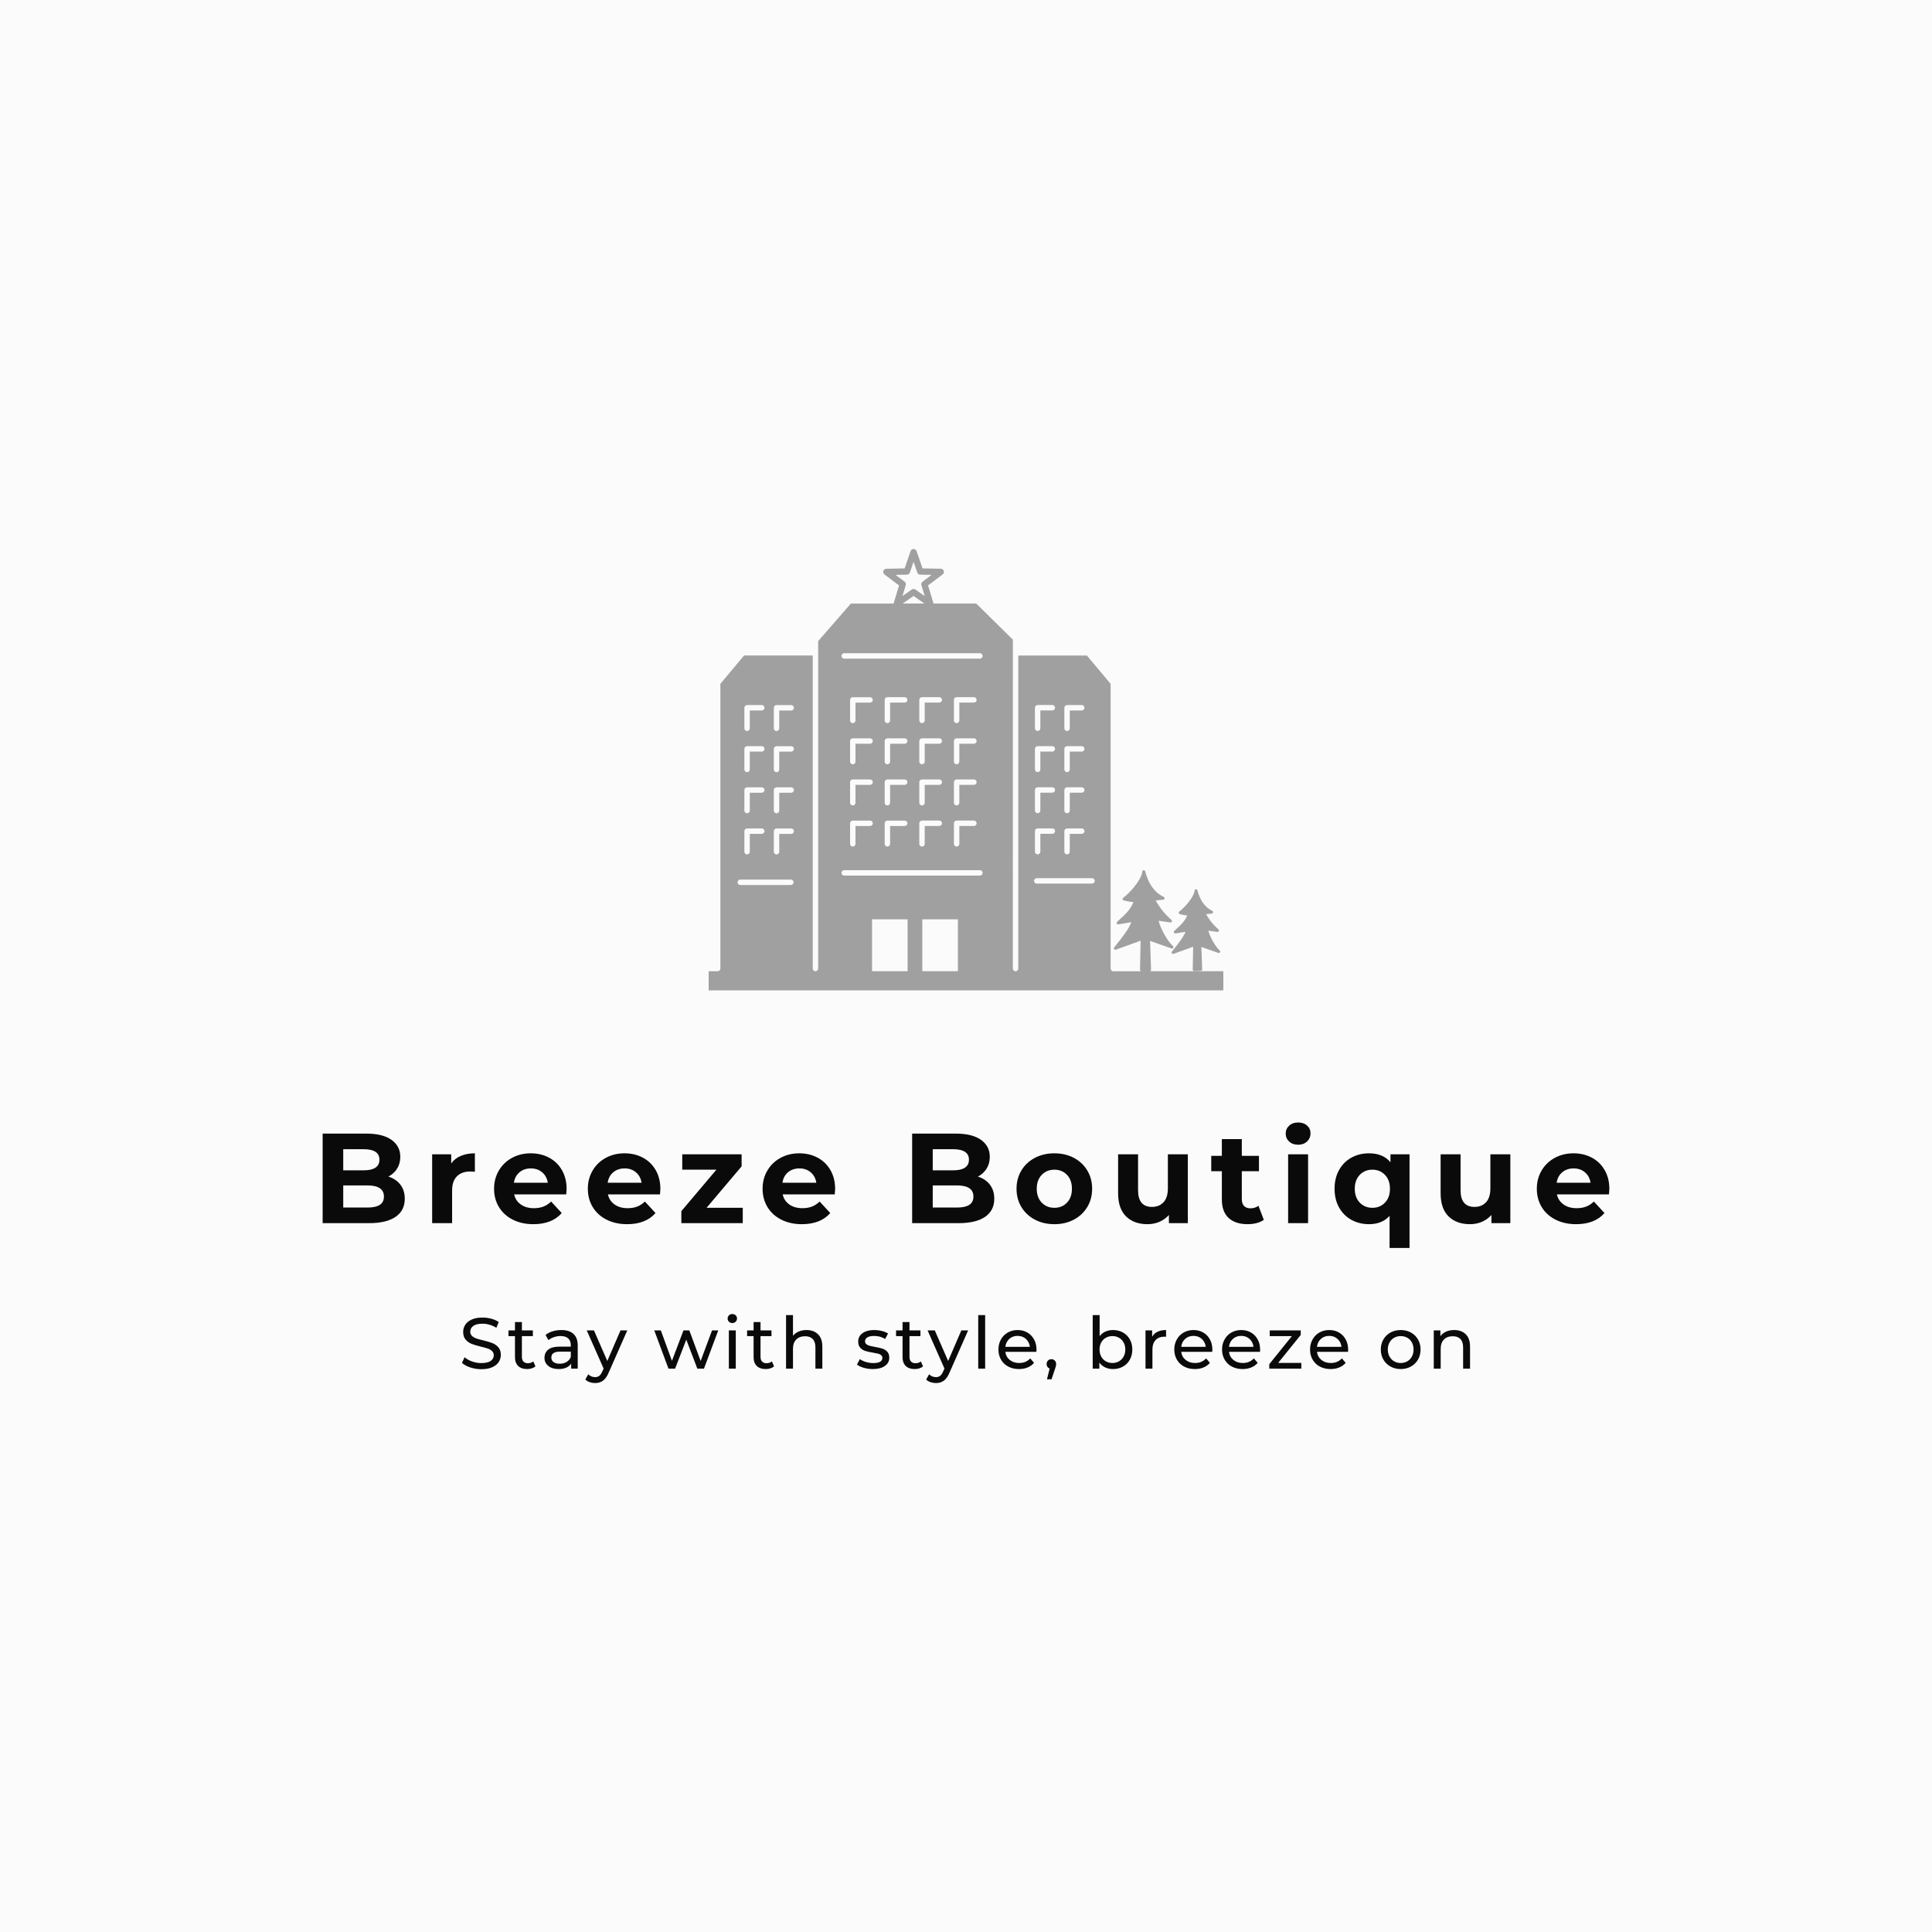 <svg version="1.1" preserveAspectRatio="none" xmlns="http://www.w3.org/2000/svg" width="500" height="500" viewBox="0 0 500 500"><rect width="100%" height="100%" fill="#FBFBFB" fill-opacity="1"/><svg viewBox="206.786 35.576 389.606 252.558" width="333" height="215.864" x="83.5px" y="142.068px" xmlns="http://www.w3.org/2000/svg" xmlns:xlink="http://www.w3.org/1999/xlink" preserveAspectRatio="none"><defs></defs><style>.aDFQBjvS2colors-3 {fill:#EFEFEF;fill-opacity:1;}.aDFQBjvS2colors-4 {fill:#3E4AB8;fill-opacity:1;}.aDFQBjvS2colors-5 {fill:#A0A0A0;fill-opacity:1;}.aDFQBjvS2colors-6 {fill:#F5F7FF;fill-opacity:1;}.aDFQBjvS2colors-7 {fill:#3E4AB8;fill-opacity:1;}.companyName {fill:#0A0A0A;fill-opacity:1;}.icon1 {fill:#A0A0A0;fill-opacity:1;}.icon2 {fill:#FBFBFB;fill-opacity:1;}.icon3 {fill:#0A0A0A;fill-opacity:1;}.icon3-str {stroke:#0A0A0A;stroke-opacity:1;}.text {fill:#0A0A0A;fill-opacity:1;}</style><g opacity="1" transform="rotate(0 248.967 267.235)">
<svg width="305.243" height="20.9" x="248.967" y="267.235" version="1.1" preserveAspectRatio="none" viewBox="1.64 -30.28 559 38.28">
  <g transform="matrix(1 0 0 1 0 0)" class="text"><path id="id-6izo4zJp26" d="M12.36 0.32Q9.20 0.32 6.26-0.66Q3.32-1.64 1.64-3.20L1.64-3.20L3.12-6.32Q4.72-4.88 7.22-3.98Q9.72-3.08 12.36-3.08L12.36-3.08Q15.84-3.08 17.56-4.26Q19.28-5.44 19.28-7.40L19.28-7.40Q19.28-8.84 18.34-9.74Q17.40-10.64 16.02-11.12Q14.64-11.60 12.12-12.20L12.12-12.20Q8.96-12.96 7.02-13.72Q5.08-14.48 3.70-16.06Q2.32-17.64 2.32-20.32L2.32-20.32Q2.32-22.56 3.50-24.36Q4.68-26.16 7.08-27.24Q9.48-28.32 13.04-28.32L13.04-28.32Q15.52-28.32 17.92-27.68Q20.32-27.04 22.04-25.84L22.04-25.84L20.72-22.64Q18.96-23.76 16.96-24.34Q14.96-24.92 13.04-24.92L13.04-24.92Q9.64-24.92 7.94-23.68Q6.24-22.44 6.24-20.48L6.24-20.48Q6.24-19.04 7.20-18.14Q8.16-17.24 9.58-16.74Q11-16.24 13.44-15.68L13.44-15.68Q16.60-14.92 18.52-14.16Q20.44-13.40 21.82-11.84Q23.20-10.28 23.20-7.64L23.20-7.64Q23.20-5.44 22-3.62Q20.80-1.80 18.36-0.74Q15.92 0.32 12.36 0.32L12.36 0.32Z M41.20-4L42.40-1.24Q41.56-0.52 40.32-0.14Q39.08 0.24 37.76 0.24L37.76 0.24Q34.56 0.24 32.80-1.48Q31.04-3.20 31.04-6.40L31.04-6.40L31.04-18.04L27.44-18.04L27.44-21.20L31.04-21.20L31.04-25.84L34.88-25.84L34.88-21.20L40.96-21.20L40.96-18.04L34.88-18.04L34.88-6.56Q34.88-4.84 35.74-3.92Q36.60-3 38.20-3L38.20-3Q39.96-3 41.20-4L41.20-4Z M56.76-21.40Q61.16-21.40 63.50-19.24Q65.84-17.08 65.84-12.80L65.84-12.80L65.84 0L62.20 0L62.20-2.80Q61.24-1.32 59.46-0.54Q57.68 0.24 55.24 0.24L55.24 0.24Q51.68 0.24 49.54-1.48Q47.40-3.20 47.40-6L47.40-6Q47.40-8.80 49.44-10.50Q51.48-12.20 55.92-12.20L55.92-12.20L62-12.20L62-12.96Q62-15.44 60.56-16.76Q59.12-18.08 56.32-18.08L56.32-18.08Q54.44-18.08 52.64-17.46Q50.84-16.84 49.60-15.80L49.60-15.80L48-18.68Q49.64-20 51.92-20.70Q54.20-21.40 56.76-21.40L56.76-21.40ZM55.88-2.72Q58.08-2.72 59.68-3.70Q61.28-4.68 62-6.48L62-6.48L62-9.44L56.08-9.44Q51.20-9.44 51.20-6.16L51.20-6.16Q51.20-4.56 52.44-3.64Q53.68-2.72 55.88-2.72L55.88-2.72Z M89.56-21.20L93.32-21.20L83.04 2.12Q81.68 5.36 79.86 6.68Q78.04 8 75.48 8L75.48 8Q73.92 8 72.46 7.50Q71.00 7 70.04 6.04L70.04 6.04L71.68 3.16Q73.32 4.72 75.48 4.72L75.48 4.72Q76.88 4.72 77.82 3.98Q78.76 3.24 79.52 1.44L79.52 1.44L80.20-0.04L70.84-21.20L74.84-21.20L82.24-4.24L89.56-21.20Z M140.32-21.20L143.76-21.20L135.84 0L132.16 0L126.04-16.08L119.84 0L116.16 0L108.28-21.20L111.92-21.20L118.08-4.32L124.48-21.20L127.72-21.20L134-4.24L140.32-21.20Z M149.64 0L149.64-21.20L153.48-21.20L153.48 0L149.64 0ZM151.56-25.28Q150.44-25.28 149.70-26Q148.96-26.72 148.96-27.76L148.96-27.76Q148.96-28.80 149.70-29.54Q150.44-30.28 151.56-30.28L151.56-30.28Q152.68-30.28 153.42-29.58Q154.16-28.88 154.16-27.84L154.16-27.84Q154.16-26.76 153.42-26.02Q152.68-25.28 151.56-25.28L151.56-25.28Z M173.52-4L174.72-1.24Q173.88-0.52 172.64-0.14Q171.40 0.24 170.08 0.24L170.08 0.24Q166.88 0.24 165.12-1.48Q163.36-3.20 163.36-6.40L163.36-6.40L163.36-18.04L159.76-18.04L159.76-21.20L163.36-21.20L163.36-25.84L167.20-25.84L167.20-21.20L173.28-21.20L173.28-18.04L167.20-18.04L167.20-6.56Q167.20-4.84 168.06-3.92Q168.92-3 170.52-3L170.52-3Q172.28-3 173.52-4L173.52-4Z M192.68-21.40Q196.72-21.40 199.10-19.06Q201.48-16.72 201.48-12.20L201.48-12.20L201.48 0L197.64 0L197.64-11.76Q197.64-14.84 196.16-16.40Q194.68-17.96 191.92-17.96L191.92-17.96Q188.80-17.96 187-16.14Q185.20-14.32 185.20-10.92L185.20-10.92L185.20 0L181.36 0L181.36-29.68L185.20-29.68L185.20-18.20Q186.40-19.72 188.34-20.56Q190.28-21.40 192.68-21.40L192.68-21.40Z M229.44 0.24Q226.84 0.24 224.44-0.46Q222.04-1.16 220.68-2.24L220.68-2.24L222.28-5.28Q223.68-4.28 225.68-3.68Q227.68-3.08 229.72-3.08L229.72-3.08Q234.76-3.08 234.76-5.96L234.76-5.96Q234.76-6.92 234.08-7.48Q233.40-8.04 232.38-8.30Q231.36-8.56 229.48-8.88L229.48-8.88Q226.92-9.28 225.30-9.80Q223.68-10.32 222.52-11.56Q221.36-12.80 221.36-15.04L221.36-15.04Q221.36-17.92 223.76-19.66Q226.16-21.40 230.20-21.40L230.20-21.40Q232.32-21.40 234.44-20.88Q236.56-20.36 237.92-19.48L237.92-19.48L236.28-16.44Q233.68-18.12 230.16-18.12L230.16-18.12Q227.72-18.12 226.44-17.32Q225.16-16.52 225.16-15.20L225.16-15.20Q225.16-14.16 225.88-13.56Q226.60-12.96 227.66-12.68Q228.72-12.40 230.64-12.04L230.64-12.04Q233.20-11.60 234.78-11.10Q236.36-10.60 237.48-9.40Q238.60-8.20 238.60-6.04L238.60-6.04Q238.60-3.16 236.14-1.46Q233.68 0.24 229.44 0.24L229.44 0.24Z M256.12-4L257.32-1.24Q256.48-0.52 255.24-0.14Q254 0.24 252.68 0.24L252.68 0.24Q249.48 0.24 247.72-1.48Q245.96-3.20 245.96-6.40L245.96-6.40L245.96-18.04L242.36-18.04L242.36-21.20L245.96-21.20L245.96-25.84L249.80-25.84L249.80-21.20L255.88-21.20L255.88-18.04L249.80-18.04L249.80-6.56Q249.80-4.84 250.66-3.92Q251.52-3 253.12-3L253.12-3Q254.88-3 256.12-4L256.12-4Z M278.56-21.20L282.32-21.20L272.04 2.12Q270.68 5.36 268.86 6.68Q267.04 8 264.48 8L264.48 8Q262.92 8 261.46 7.50Q260 7 259.04 6.04L259.04 6.04L260.68 3.16Q262.32 4.72 264.48 4.72L264.48 4.72Q265.88 4.72 266.82 3.98Q267.76 3.24 268.52 1.44L268.52 1.44L269.20-0.04L259.84-21.20L263.84-21.20L271.24-4.24L278.56-21.20Z M287.92 0L287.92-29.68L291.76-29.68L291.76 0L287.92 0Z M320.24-10.48Q320.24-10.04 320.16-9.32L320.16-9.32L302.96-9.32Q303.32-6.52 305.42-4.82Q307.52-3.12 310.64-3.12L310.64-3.12Q314.44-3.12 316.76-5.68L316.76-5.68L318.88-3.20Q317.44-1.52 315.30-0.64Q313.16 0.24 310.52 0.24L310.52 0.24Q307.16 0.24 304.56-1.14Q301.96-2.52 300.54-5Q299.12-7.48 299.12-10.60L299.12-10.60Q299.12-13.68 300.50-16.16Q301.88-18.64 304.30-20.02Q306.72-21.40 309.76-21.40L309.76-21.40Q312.80-21.40 315.18-20.02Q317.56-18.64 318.90-16.16Q320.24-13.68 320.24-10.48L320.24-10.48ZM309.76-18.16Q307.00-18.16 305.14-16.48Q303.28-14.80 302.96-12.08L302.96-12.08L316.56-12.08Q316.24-14.76 314.38-16.46Q312.52-18.16 309.76-18.16L309.76-18.16Z M328.52-5.24Q329.64-5.24 330.38-4.46Q331.12-3.68 331.12-2.52L331.12-2.52Q331.12-1.92 330.98-1.36Q330.84-0.80 330.44 0.36L330.44 0.36L328.56 5.92L326.04 5.92L327.52-0.04Q326.76-0.32 326.30-0.98Q325.84-1.64 325.84-2.52L325.84-2.52Q325.84-3.72 326.60-4.48Q327.36-5.24 328.52-5.24L328.52-5.24Z M362.64-21.40Q365.72-21.40 368.16-20.04Q370.60-18.68 371.98-16.24Q373.36-13.80 373.36-10.60L373.36-10.60Q373.36-7.40 371.98-4.94Q370.60-2.48 368.16-1.12Q365.72 0.24 362.64 0.24L362.64 0.24Q360.28 0.24 358.32-0.68Q356.36-1.60 355.08-3.36L355.08-3.36L355.08 0L351.40 0L351.40-29.68L355.24-29.68L355.24-18Q356.52-19.68 358.44-20.54Q360.36-21.40 362.64-21.40L362.64-21.40ZM362.32-3.12Q364.36-3.12 365.98-4.06Q367.60-5 368.54-6.70Q369.48-8.40 369.48-10.60L369.48-10.60Q369.48-12.80 368.54-14.50Q367.60-16.20 365.98-17.12Q364.36-18.04 362.32-18.04L362.32-18.04Q360.32-18.04 358.68-17.12Q357.04-16.20 356.12-14.50Q355.20-12.80 355.20-10.60L355.20-10.60Q355.20-8.40 356.12-6.70Q357.04-5 358.68-4.06Q360.32-3.12 362.32-3.12L362.32-3.12Z M384.36-17.64Q385.36-19.48 387.32-20.44Q389.28-21.40 392.08-21.40L392.08-21.40L392.08-17.68Q391.76-17.72 391.20-17.72L391.20-17.72Q388.08-17.72 386.30-15.86Q384.52-14 384.52-10.56L384.52-10.56L384.52 0L380.68 0L380.68-21.20L384.36-21.20L384.36-17.64Z M417.76-10.48Q417.76-10.04 417.68-9.32L417.68-9.32L400.48-9.32Q400.84-6.52 402.94-4.82Q405.04-3.12 408.16-3.12L408.16-3.12Q411.96-3.12 414.28-5.68L414.28-5.68L416.40-3.20Q414.96-1.52 412.82-0.64Q410.68 0.24 408.04 0.24L408.04 0.24Q404.68 0.24 402.08-1.14Q399.48-2.52 398.06-5Q396.64-7.48 396.64-10.60L396.64-10.60Q396.64-13.68 398.02-16.16Q399.40-18.64 401.82-20.02Q404.24-21.40 407.28-21.40L407.28-21.40Q410.32-21.40 412.70-20.02Q415.08-18.64 416.42-16.16Q417.76-13.68 417.76-10.48L417.76-10.48ZM407.28-18.16Q404.52-18.16 402.66-16.48Q400.80-14.80 400.48-12.08L400.48-12.08L414.08-12.08Q413.76-14.76 411.90-16.46Q410.04-18.16 407.28-18.16L407.28-18.16Z M444.24-10.48Q444.24-10.04 444.16-9.32L444.16-9.32L426.96-9.32Q427.32-6.52 429.42-4.82Q431.52-3.12 434.64-3.12L434.64-3.12Q438.44-3.12 440.76-5.68L440.76-5.68L442.88-3.20Q441.44-1.52 439.30-0.64Q437.16 0.24 434.52 0.24L434.52 0.24Q431.16 0.24 428.56-1.14Q425.96-2.52 424.54-5Q423.12-7.48 423.12-10.60L423.12-10.60Q423.12-13.68 424.50-16.16Q425.88-18.64 428.30-20.02Q430.72-21.40 433.76-21.40L433.76-21.40Q436.80-21.40 439.18-20.02Q441.56-18.64 442.90-16.16Q444.24-13.68 444.24-10.48L444.24-10.48ZM433.76-18.16Q431.00-18.16 429.14-16.48Q427.28-14.80 426.96-12.08L426.96-12.08L440.56-12.08Q440.24-14.76 438.38-16.46Q436.52-18.16 433.76-18.16L433.76-18.16Z M454.24-3.16L467.08-3.16L467.08 0L449.32 0L449.32-2.48L461.84-18.04L449.56-18.04L449.56-21.20L466.76-21.20L466.76-18.68L454.24-3.16Z M493.04-10.48Q493.04-10.04 492.96-9.32L492.96-9.32L475.76-9.32Q476.12-6.52 478.22-4.82Q480.32-3.12 483.44-3.12L483.44-3.12Q487.24-3.12 489.56-5.68L489.56-5.68L491.68-3.20Q490.24-1.52 488.10-0.64Q485.96 0.24 483.32 0.24L483.32 0.24Q479.96 0.24 477.36-1.14Q474.76-2.52 473.34-5Q471.92-7.48 471.92-10.60L471.92-10.60Q471.92-13.68 473.30-16.16Q474.68-18.64 477.10-20.02Q479.52-21.40 482.56-21.40L482.56-21.40Q485.60-21.40 487.98-20.02Q490.36-18.64 491.70-16.16Q493.04-13.68 493.04-10.48L493.04-10.48ZM482.56-18.16Q479.80-18.16 477.94-16.48Q476.08-14.80 475.76-12.08L475.76-12.08L489.36-12.08Q489.04-14.76 487.18-16.46Q485.32-18.16 482.56-18.16L482.56-18.16Z M522.20 0.24Q519.04 0.24 516.52-1.16Q514.00-2.56 512.58-5.02Q511.16-7.48 511.16-10.60L511.16-10.60Q511.16-13.72 512.58-16.18Q514.00-18.64 516.52-20.02Q519.04-21.40 522.20-21.40L522.20-21.40Q525.36-21.40 527.86-20.02Q530.36-18.64 531.78-16.18Q533.20-13.72 533.20-10.60L533.20-10.60Q533.20-7.48 531.78-5.02Q530.36-2.56 527.86-1.16Q525.36 0.24 522.20 0.24L522.20 0.24ZM522.20-3.12Q524.24-3.12 525.86-4.06Q527.48-5 528.40-6.70Q529.32-8.40 529.32-10.60L529.32-10.60Q529.32-12.80 528.40-14.50Q527.48-16.20 525.86-17.12Q524.24-18.04 522.20-18.04L522.20-18.04Q520.16-18.04 518.54-17.12Q516.92-16.20 515.98-14.50Q515.04-12.80 515.04-10.60L515.04-10.60Q515.04-8.40 515.98-6.70Q516.92-5 518.54-4.06Q520.16-3.12 522.20-3.12L522.20-3.12Z M551.84-21.40Q555.88-21.40 558.26-19.06Q560.64-16.72 560.64-12.20L560.64-12.20L560.64 0L556.80 0L556.80-11.76Q556.80-14.84 555.32-16.40Q553.84-17.96 551.08-17.96L551.08-17.96Q547.96-17.96 546.16-16.14Q544.36-14.32 544.36-10.92L544.36-10.92L544.36 0L540.52 0L540.52-21.20L544.20-21.20L544.20-18Q545.36-19.64 547.34-20.52Q549.32-21.40 551.84-21.40L551.84-21.40Z"/></g>
</svg>
</g><g opacity="1" transform="rotate(0 206.786 209.235)">
<svg width="389.606" height="38" x="206.786" y="209.235" version="1.1" preserveAspectRatio="none" viewBox="3.32 -31.48 402.32 39.24">
  <g transform="matrix(1 0 0 1 0 0)" class="companyName"><path id="id-D6z1nYkh15" d="M23.88-14.56Q26.28-13.80 27.64-12.02Q29-10.24 29-7.64L29-7.64Q29-3.96 26.14-1.98Q23.28 0 17.80 0L17.80 0L3.32 0L3.32-28L17-28Q22.12-28 24.86-26.04Q27.60-24.08 27.60-20.72L27.60-20.72Q27.60-18.68 26.62-17.08Q25.64-15.48 23.88-14.56L23.88-14.56ZM16.20-23.12L9.76-23.12L9.76-16.52L16.20-16.52Q18.60-16.52 19.84-17.36Q21.08-18.20 21.08-19.84L21.08-19.84Q21.08-21.48 19.84-22.30Q18.60-23.12 16.20-23.12L16.20-23.12ZM17.32-4.88Q19.88-4.88 21.18-5.72Q22.48-6.56 22.48-8.32L22.48-8.32Q22.48-11.80 17.32-11.80L17.32-11.80L9.76-11.80L9.76-4.88L17.32-4.88Z M43.52-18.68Q44.64-20.24 46.54-21.04Q48.44-21.84 50.92-21.84L50.92-21.84L50.92-16.08Q49.88-16.16 49.52-16.16L49.52-16.16Q46.84-16.16 45.32-14.66Q43.80-13.16 43.80-10.16L43.80-10.16L43.80 0L37.56 0L37.56-21.52L43.52-21.52L43.52-18.68Z M79.60-10.68Q79.60-10.56 79.48-9L79.48-9L63.20-9Q63.64-7 65.28-5.84Q66.92-4.68 69.36-4.68L69.36-4.68Q71.04-4.68 72.34-5.18Q73.64-5.68 74.76-6.76L74.76-6.76L78.08-3.16Q75.04 0.32 69.20 0.32L69.20 0.32Q65.56 0.32 62.76-1.10Q59.96-2.52 58.44-5.04Q56.92-7.56 56.92-10.76L56.92-10.76Q56.92-13.92 58.42-16.46Q59.92-19 62.54-20.42Q65.16-21.84 68.40-21.84L68.40-21.84Q71.56-21.84 74.12-20.48Q76.68-19.12 78.14-16.58Q79.60-14.04 79.60-10.68L79.60-10.68ZM68.44-17.12Q66.32-17.12 64.88-15.92Q63.44-14.72 63.12-12.64L63.12-12.64L73.72-12.64Q73.40-14.68 71.96-15.90Q70.52-17.12 68.44-17.12L68.44-17.12Z M108.92-10.68Q108.92-10.56 108.80-9L108.80-9L92.52-9Q92.96-7 94.60-5.84Q96.24-4.68 98.68-4.68L98.68-4.68Q100.36-4.68 101.66-5.18Q102.96-5.68 104.08-6.76L104.08-6.76L107.40-3.16Q104.36 0.32 98.52 0.32L98.52 0.32Q94.88 0.32 92.08-1.10Q89.28-2.52 87.76-5.04Q86.24-7.56 86.24-10.76L86.24-10.76Q86.24-13.92 87.74-16.46Q89.24-19 91.86-20.42Q94.48-21.84 97.72-21.84L97.72-21.84Q100.88-21.84 103.44-20.48Q106-19.12 107.46-16.58Q108.92-14.04 108.92-10.68L108.92-10.68ZM97.76-17.12Q95.64-17.12 94.20-15.92Q92.76-14.72 92.44-12.64L92.44-12.64L103.04-12.64Q102.72-14.68 101.28-15.90Q99.84-17.12 97.76-17.12L97.76-17.12Z M123.36-4.80L134.68-4.80L134.68 0L115.48 0L115.48-3.76L126.44-16.72L115.76-16.72L115.76-21.52L134.32-21.52L134.32-17.76L123.36-4.80Z M163.56-10.68Q163.56-10.56 163.44-9L163.44-9L147.16-9Q147.60-7 149.24-5.84Q150.88-4.68 153.32-4.68L153.32-4.68Q155-4.68 156.30-5.18Q157.60-5.68 158.72-6.76L158.72-6.76L162.04-3.16Q159 0.32 153.16 0.32L153.16 0.32Q149.52 0.32 146.72-1.10Q143.92-2.52 142.40-5.04Q140.88-7.56 140.88-10.76L140.88-10.76Q140.88-13.92 142.38-16.46Q143.88-19 146.50-20.42Q149.12-21.84 152.36-21.84L152.36-21.84Q155.52-21.84 158.08-20.48Q160.64-19.12 162.10-16.58Q163.56-14.04 163.56-10.68L163.56-10.68ZM152.40-17.12Q150.28-17.12 148.84-15.92Q147.40-14.72 147.08-12.64L147.08-12.64L157.68-12.64Q157.36-14.68 155.92-15.90Q154.48-17.12 152.40-17.12L152.40-17.12Z M208.20-14.56Q210.60-13.80 211.96-12.02Q213.32-10.24 213.32-7.64L213.32-7.64Q213.32-3.96 210.46-1.98Q207.60 0 202.12 0L202.12 0L187.64 0L187.64-28L201.32-28Q206.44-28 209.18-26.04Q211.92-24.08 211.92-20.72L211.92-20.72Q211.92-18.68 210.94-17.08Q209.96-15.48 208.20-14.56L208.20-14.56ZM200.52-23.12L194.08-23.12L194.08-16.52L200.52-16.52Q202.92-16.52 204.16-17.36Q205.40-18.20 205.40-19.84L205.40-19.84Q205.40-21.48 204.16-22.30Q202.92-23.12 200.52-23.12L200.52-23.12ZM201.64-4.88Q204.20-4.88 205.50-5.72Q206.80-6.56 206.80-8.32L206.80-8.32Q206.80-11.80 201.64-11.80L201.64-11.80L194.08-11.80L194.08-4.88L201.64-4.88Z M232.12 0.32Q228.72 0.32 226.02-1.10Q223.32-2.52 221.80-5.04Q220.28-7.56 220.28-10.76L220.28-10.76Q220.28-13.96 221.80-16.48Q223.32-19 226.02-20.42Q228.72-21.84 232.12-21.84L232.12-21.84Q235.52-21.84 238.20-20.42Q240.88-19 242.40-16.48Q243.92-13.96 243.92-10.76L243.92-10.76Q243.92-7.56 242.40-5.04Q240.88-2.52 238.20-1.10Q235.52 0.32 232.12 0.32L232.12 0.32ZM232.12-4.80Q234.52-4.80 236.06-6.42Q237.60-8.04 237.60-10.76L237.60-10.76Q237.60-13.48 236.06-15.10Q234.52-16.72 232.12-16.72L232.12-16.72Q229.72-16.72 228.16-15.10Q226.60-13.48 226.60-10.76L226.60-10.76Q226.60-8.04 228.16-6.42Q229.72-4.80 232.12-4.80L232.12-4.80Z M267.60-21.52L273.84-21.52L273.84 0L267.92 0L267.92-2.56Q266.68-1.16 264.96-0.42Q263.24 0.32 261.24 0.32L261.24 0.32Q257.00 0.32 254.52-2.12Q252.04-4.56 252.04-9.36L252.04-9.36L252.04-21.52L258.28-21.52L258.28-10.28Q258.28-5.08 262.64-5.08L262.64-5.08Q264.88-5.08 266.24-6.54Q267.60-8 267.60-10.88L267.60-10.88L267.60-21.52Z M295.92-5.44L297.60-1.04Q296.68-0.36 295.34-0.02Q294.00 0.32 292.52 0.32L292.52 0.32Q288.68 0.32 286.58-1.64Q284.48-3.60 284.48-7.40L284.48-7.40L284.48-16.24L281.16-16.24L281.16-21.04L284.48-21.04L284.48-26.28L290.72-26.28L290.72-21.04L296.08-21.04L296.08-16.24L290.72-16.24L290.72-7.48Q290.72-6.12 291.42-5.38Q292.12-4.64 293.40-4.64L293.40-4.64Q294.88-4.64 295.92-5.44L295.92-5.44Z M305.20 0L305.20-21.52L311.44-21.52L311.44 0L305.20 0ZM308.32-24.52Q306.60-24.52 305.52-25.52Q304.44-26.52 304.44-28L304.44-28Q304.44-29.48 305.52-30.48Q306.60-31.48 308.32-31.48L308.32-31.48Q310.04-31.48 311.12-30.52Q312.20-29.56 312.20-28.12L312.20-28.12Q312.20-26.56 311.12-25.54Q310.04-24.52 308.32-24.52L308.32-24.52Z M337.20-21.52L343.16-21.52L343.16 7.76L336.92 7.76L336.92-2.28Q334.60 0.32 330.48 0.32L330.48 0.32Q327.44 0.32 324.98-1.04Q322.52-2.40 321.12-4.92Q319.72-7.44 319.72-10.76L319.72-10.76Q319.72-14.08 321.12-16.60Q322.52-19.12 324.98-20.48Q327.44-21.84 330.48-21.84L330.48-21.84Q334.88-21.84 337.20-19.04L337.20-19.04L337.20-21.52ZM331.56-4.80Q333.92-4.80 335.48-6.42Q337.04-8.04 337.04-10.76L337.04-10.76Q337.04-13.48 335.48-15.10Q333.92-16.72 331.56-16.72L331.56-16.72Q329.16-16.72 327.60-15.10Q326.04-13.48 326.04-10.76L326.04-10.76Q326.04-8.04 327.60-6.42Q329.16-4.80 331.56-4.80L331.56-4.80Z M368.44-21.52L374.68-21.52L374.68 0L368.76 0L368.76-2.56Q367.52-1.16 365.80-0.42Q364.08 0.32 362.08 0.32L362.08 0.32Q357.84 0.32 355.36-2.12Q352.88-4.56 352.88-9.36L352.88-9.36L352.88-21.52L359.12-21.52L359.12-10.28Q359.12-5.08 363.48-5.08L363.48-5.08Q365.72-5.08 367.08-6.54Q368.44-8 368.44-10.88L368.44-10.88L368.44-21.52Z M405.64-10.68Q405.64-10.56 405.52-9L405.52-9L389.24-9Q389.68-7 391.32-5.84Q392.96-4.68 395.40-4.68L395.40-4.68Q397.08-4.68 398.38-5.18Q399.68-5.68 400.80-6.76L400.80-6.76L404.12-3.16Q401.08 0.32 395.24 0.32L395.24 0.32Q391.60 0.32 388.80-1.10Q386-2.52 384.48-5.04Q382.96-7.56 382.96-10.76L382.96-10.76Q382.96-13.92 384.46-16.46Q385.96-19 388.58-20.42Q391.20-21.84 394.44-21.84L394.44-21.84Q397.60-21.84 400.16-20.48Q402.72-19.12 404.18-16.58Q405.64-14.04 405.64-10.68L405.64-10.68ZM394.48-17.12Q392.36-17.12 390.92-15.92Q389.48-14.72 389.16-12.64L389.16-12.64L399.76-12.64Q399.44-14.68 398-15.90Q396.56-17.12 394.48-17.12L394.48-17.12Z"/></g>
</svg>
</g><g opacity="1" transform="rotate(0 323.668 35.576)">
<svg width="155.843" height="133.658" x="323.668" y="35.576" version="1.1" preserveAspectRatio="none" viewBox="10.219 15.877 79.574 68.247">
  <g transform="matrix(1 0 0 1 0 0)" class="icon1"><path d="m78.414 81.16c0.117-0.012 0.207-0.105 0.203-0.223l-0.152-4.457 3.309 1.164c0.086 0.031 0.18 0.008 0.242-0.062 0.082-0.094 0.07-0.234-0.02-0.312-0.449-0.395-0.98-1.152-1.418-1.969-0.363-0.676-0.66-1.379-0.789-1.941l1.789 0.262c0.074 0.016 0.156-0.012 0.211-0.07 0.082-0.094 0.074-0.234-0.02-0.316-0.691-0.609-1.207-1.184-1.613-1.73-0.328-0.441-0.59-0.871-0.82-1.285l1.16-0.113c0.078-0.004 0.156-0.051 0.191-0.129 0.051-0.113 0.004-0.246-0.105-0.297-0.742-0.352-1.316-0.879-1.762-1.484-0.547-0.754-0.898-1.633-1.113-2.473-0.02-0.094-0.098-0.164-0.199-0.176-0.121-0.012-0.23 0.082-0.242 0.203-0.047 0.543-0.418 1.238-0.906 1.918-0.625 0.867-1.438 1.691-2.043 2.144-0.047 0.031-0.082 0.078-0.098 0.141-0.027 0.121 0.051 0.238 0.172 0.266 0.176 0.039 0.293 0.066 0.395 0.09 0.445 0.102 0.609 0.141 1.102 0.145-0.207 0.531-0.449 0.945-0.785 1.359-0.402 0.496-0.945 1.004-1.727 1.707-0.059 0.047-0.094 0.129-0.082 0.211 0.02 0.121 0.133 0.203 0.254 0.184l2-0.328c-0.281 0.945-1.449 2.41-2.231 3.391-0.145 0.18-0.273 0.344-0.398 0.508-0.043 0.059-0.059 0.137-0.035 0.211 0.043 0.117 0.168 0.176 0.285 0.133l3.832-1.383-0.09 4.496v0.004c0 0.121 0.098 0.223 0.219 0.223h-4.344c-0.23 0-0.418-0.188-0.418-0.418v-44.016l-3.668-4.383h-10.613v48.398c0 0.23-0.188 0.418-0.418 0.418s-0.418-0.188-0.418-0.418l0.004-50.852-5.672-5.59h-6.621c-0.004-0.031 0.012-0.059 0-0.086l-0.824-2.707 2.262-1.707c0.164-0.125 0.234-0.34 0.168-0.539-0.062-0.199-0.246-0.332-0.453-0.336l-2.828-0.051-0.926-2.676c-0.066-0.195-0.254-0.328-0.461-0.328-0.207 0-0.391 0.133-0.461 0.328l-0.922 2.676-2.832 0.055c-0.207 0.004-0.391 0.141-0.453 0.336-0.062 0.199 0.004 0.414 0.168 0.539l2.258 1.707-0.824 2.711c-0.008 0.031 0.004 0.059 0 0.086h-6.625l-5.059 5.809v50.617c0 0.23-0.188 0.418-0.418 0.418s-0.418-0.188-0.418-0.418v-48.398h-10.613l-3.668 4.383v44.016c0 0.23-0.188 0.418-0.418 0.418h-1.395v2.965h79.574v-2.965zm-62.672-40.73c0-0.23 0.188-0.418 0.418-0.418h2.273c0.23 0 0.418 0.188 0.418 0.418 0 0.23-0.188 0.418-0.418 0.418h-1.855v2.762c0 0.23-0.188 0.418-0.418 0.418-0.23 0-0.418-0.188-0.418-0.418zm0 6.359c0-0.23 0.188-0.418 0.418-0.418h2.273c0.23 0 0.418 0.188 0.418 0.418 0 0.23-0.188 0.418-0.418 0.418h-1.855v2.762c0 0.23-0.188 0.418-0.418 0.418-0.23 0-0.418-0.188-0.418-0.418zm0 6.359c0-0.23 0.188-0.418 0.418-0.418h2.273c0.23 0 0.418 0.188 0.418 0.418 0 0.23-0.188 0.418-0.418 0.418h-1.855v2.762c0 0.23-0.188 0.418-0.418 0.418-0.23 0-0.418-0.188-0.418-0.418zm0 6.359c0-0.23 0.188-0.418 0.418-0.418h2.273c0.23 0 0.418 0.188 0.418 0.418 0 0.23-0.188 0.418-0.418 0.418h-1.855v2.762c0 0.23-0.188 0.418-0.418 0.418-0.23 0-0.418-0.188-0.418-0.418zm7.191 8.324h-7.828c-0.23 0-0.418-0.188-0.418-0.418 0-0.23 0.188-0.418 0.418-0.418h7.828c0.23 0 0.418 0.188 0.418 0.418 0 0.23-0.188 0.418-0.418 0.418zm0.051-7.902h-1.855v2.762c0 0.23-0.188 0.418-0.418 0.418-0.23 0-0.418-0.188-0.418-0.418v-3.18c0-0.23 0.188-0.418 0.418-0.418h2.273c0.23 0 0.418 0.188 0.418 0.418s-0.188 0.418-0.418 0.418zm0-6.359h-1.855v2.762c0 0.23-0.188 0.418-0.418 0.418-0.23 0-0.418-0.188-0.418-0.418v-3.18c0-0.23 0.188-0.418 0.418-0.418h2.273c0.23 0 0.418 0.188 0.418 0.418 0 0.23-0.188 0.418-0.418 0.418zm0-6.359h-1.855v2.762c0 0.23-0.188 0.418-0.418 0.418-0.23 0-0.418-0.188-0.418-0.418v-3.18c0-0.23 0.188-0.418 0.418-0.418h2.273c0.23 0 0.418 0.188 0.418 0.418s-0.188 0.418-0.418 0.418zm0-6.359h-1.855v2.762c0 0.23-0.188 0.418-0.418 0.418-0.23 0-0.418-0.188-0.418-0.418v-3.18c0-0.23 0.188-0.418 0.418-0.418h2.273c0.23 0 0.418 0.188 0.418 0.418 0 0.23-0.188 0.418-0.418 0.418zm16.125-20.969 1.762-0.031c0.203-0.004 0.383-0.137 0.453-0.328l0.574-1.664 0.574 1.664c0.066 0.191 0.246 0.324 0.453 0.328l1.762 0.031-1.406 1.062c-0.164 0.125-0.23 0.336-0.172 0.531l0.512 1.684-1.445-1.008c-0.082-0.059-0.18-0.086-0.277-0.086-0.098 0-0.195 0.031-0.277 0.086l-1.441 1.008 0.512-1.688c0.059-0.195-0.008-0.406-0.172-0.531l-1.406-1.062zm2.785 3.262 1.672 1.168h-3.344zm6.859 58.016h-5.504v-8.02h5.504zm-7.777 0h-5.496v-8.02h5.496zm11.184-14.785h-20.984c-0.23 0-0.418-0.188-0.418-0.418s0.188-0.418 0.418-0.418h20.984c0.23 0 0.418 0.188 0.418 0.418s-0.188 0.418-0.418 0.418zm-19.66-21.219h2.676c0.23 0 0.418 0.188 0.418 0.418s-0.188 0.418-0.418 0.418h-2.258v2.762c0 0.23-0.188 0.418-0.418 0.418s-0.418-0.188-0.418-0.418v-3.18c0-0.23 0.188-0.418 0.418-0.418zm-0.418-2.762v-3.18c0-0.23 0.188-0.418 0.418-0.418h2.676c0.23 0 0.418 0.188 0.418 0.418 0 0.23-0.188 0.418-0.418 0.418h-2.258v2.762c0 0.23-0.188 0.418-0.418 0.418s-0.418-0.188-0.418-0.418zm0.418 9.121h2.676c0.23 0 0.418 0.188 0.418 0.418 0 0.23-0.188 0.418-0.418 0.418h-2.258v2.762c0 0.23-0.188 0.418-0.418 0.418s-0.418-0.188-0.418-0.418v-3.18c0-0.23 0.188-0.418 0.418-0.418zm0 6.359h2.676c0.23 0 0.418 0.188 0.418 0.418s-0.188 0.418-0.418 0.418h-2.258v2.762c0 0.23-0.188 0.418-0.418 0.418s-0.418-0.188-0.418-0.418v-3.18c0-0.23 0.188-0.418 0.418-0.418zm5.352-12.719h2.676c0.23 0 0.418 0.188 0.418 0.418s-0.188 0.418-0.418 0.418h-2.258v2.762c0 0.23-0.188 0.418-0.418 0.418-0.23 0-0.418-0.188-0.418-0.418v-3.18c0-0.23 0.188-0.418 0.418-0.418zm-0.418-2.762v-3.18c0-0.23 0.188-0.418 0.418-0.418h2.676c0.23 0 0.418 0.188 0.418 0.418 0 0.23-0.188 0.418-0.418 0.418h-2.258v2.762c0 0.23-0.188 0.418-0.418 0.418-0.23 0-0.418-0.188-0.418-0.418zm0.418 9.121h2.676c0.23 0 0.418 0.188 0.418 0.418 0 0.23-0.188 0.418-0.418 0.418h-2.258v2.762c0 0.23-0.188 0.418-0.418 0.418-0.23 0-0.418-0.188-0.418-0.418v-3.18c0-0.23 0.188-0.418 0.418-0.418zm0 6.359h2.676c0.23 0 0.418 0.188 0.418 0.418s-0.188 0.418-0.418 0.418h-2.258v2.762c0 0.23-0.188 0.418-0.418 0.418-0.23 0-0.418-0.188-0.418-0.418v-3.18c0-0.23 0.188-0.418 0.418-0.418zm5.352-12.719h2.676c0.23 0 0.418 0.188 0.418 0.418s-0.188 0.418-0.418 0.418h-2.258v2.762c0 0.23-0.188 0.418-0.418 0.418s-0.418-0.188-0.418-0.418v-3.18c0-0.23 0.188-0.418 0.418-0.418zm-0.418-2.762v-3.18c0-0.23 0.188-0.418 0.418-0.418h2.676c0.23 0 0.418 0.188 0.418 0.418 0 0.23-0.188 0.418-0.418 0.418h-2.258v2.762c0 0.23-0.188 0.418-0.418 0.418s-0.418-0.188-0.418-0.418zm0.418 9.121h2.676c0.23 0 0.418 0.188 0.418 0.418 0 0.23-0.188 0.418-0.418 0.418h-2.258v2.762c0 0.23-0.188 0.418-0.418 0.418s-0.418-0.188-0.418-0.418v-3.18c0-0.23 0.188-0.418 0.418-0.418zm0 6.359h2.676c0.23 0 0.418 0.188 0.418 0.418s-0.188 0.418-0.418 0.418h-2.258v2.762c0 0.23-0.188 0.418-0.418 0.418s-0.418-0.188-0.418-0.418v-3.18c0-0.23 0.188-0.418 0.418-0.418zm5.352-12.719h2.676c0.23 0 0.418 0.188 0.418 0.418s-0.188 0.418-0.418 0.418h-2.258v2.762c0 0.23-0.188 0.418-0.418 0.418-0.23 0-0.418-0.188-0.418-0.418v-3.18c0-0.23 0.188-0.418 0.418-0.418zm-0.418-2.762v-3.18c0-0.23 0.188-0.418 0.418-0.418h2.676c0.23 0 0.418 0.188 0.418 0.418 0 0.23-0.188 0.418-0.418 0.418h-2.258v2.762c0 0.23-0.188 0.418-0.418 0.418-0.23 0-0.418-0.188-0.418-0.418zm0.418 9.121h2.676c0.23 0 0.418 0.188 0.418 0.418 0 0.23-0.188 0.418-0.418 0.418h-2.258v2.762c0 0.23-0.188 0.418-0.418 0.418-0.23 0-0.418-0.188-0.418-0.418v-3.18c0-0.23 0.188-0.418 0.418-0.418zm0 6.359h2.676c0.23 0 0.418 0.188 0.418 0.418s-0.188 0.418-0.418 0.418h-2.258v2.762c0 0.23-0.188 0.418-0.418 0.418-0.23 0-0.418-0.188-0.418-0.418v-3.18c0-0.23 0.188-0.418 0.418-0.418zm3.602-25.039h-20.984c-0.23 0-0.418-0.188-0.418-0.418s0.188-0.418 0.418-0.418h20.984c0.23 0 0.418 0.188 0.418 0.418s-0.188 0.418-0.418 0.418zm13.055 7.594c0-0.23 0.188-0.418 0.418-0.418h2.273c0.23 0 0.418 0.188 0.418 0.418 0 0.23-0.188 0.418-0.418 0.418h-1.855v2.762c0 0.23-0.188 0.418-0.418 0.418-0.23 0-0.418-0.188-0.418-0.418zm0 6.359c0-0.23 0.188-0.418 0.418-0.418h2.273c0.23 0 0.418 0.188 0.418 0.418 0 0.23-0.188 0.418-0.418 0.418h-1.855v2.762c0 0.23-0.188 0.418-0.418 0.418-0.23 0-0.418-0.188-0.418-0.418zm0 6.359c0-0.23 0.188-0.418 0.418-0.418h2.273c0.23 0 0.418 0.188 0.418 0.418 0 0.23-0.188 0.418-0.418 0.418h-1.855v2.762c0 0.23-0.188 0.418-0.418 0.418-0.23 0-0.418-0.188-0.418-0.418zm0 6.359c0-0.23 0.188-0.418 0.418-0.418h2.273c0.23 0 0.418 0.188 0.418 0.418 0 0.23-0.188 0.418-0.418 0.418h-1.855v2.762c0 0.23-0.188 0.418-0.418 0.418-0.23 0-0.418-0.188-0.418-0.418zm-4.547-19.082c0-0.23 0.188-0.418 0.418-0.418h2.273c0.23 0 0.418 0.188 0.418 0.418s-0.188 0.418-0.418 0.418h-1.855v2.762c0 0.23-0.188 0.418-0.418 0.418s-0.418-0.188-0.418-0.418zm0 6.359c0-0.23 0.188-0.418 0.418-0.418h2.273c0.23 0 0.418 0.188 0.418 0.418 0 0.23-0.188 0.418-0.418 0.418h-1.855v2.762c0 0.23-0.188 0.418-0.418 0.418s-0.418-0.188-0.418-0.418zm0 6.359c0-0.23 0.188-0.418 0.418-0.418h2.273c0.23 0 0.418 0.188 0.418 0.418s-0.188 0.418-0.418 0.418h-1.855v2.762c0 0.23-0.188 0.418-0.418 0.418s-0.418-0.188-0.418-0.418zm0 6.359c0-0.23 0.188-0.418 0.418-0.418h2.273c0.23 0 0.418 0.188 0.418 0.418 0 0.23-0.188 0.418-0.418 0.418h-1.855v2.762c0 0.23-0.188 0.418-0.418 0.418s-0.418-0.188-0.418-0.418zm8.824 8.113h-8.547c-0.23 0-0.418-0.188-0.418-0.418s0.188-0.418 0.418-0.418h8.547c0.23 0 0.418 0.188 0.418 0.418s-0.188 0.418-0.418 0.418zm12.645 7.523c-0.012-0.082 0.02-0.16 0.082-0.211 0.625-0.566 1.062-0.973 1.387-1.371 0.258-0.316 0.445-0.629 0.605-1.027-0.352-0.004-0.488-0.035-0.832-0.117-0.078-0.02-0.172-0.039-0.316-0.07-0.121-0.027-0.195-0.145-0.172-0.266 0.012-0.059 0.047-0.109 0.098-0.141 0.484-0.363 1.137-1.023 1.637-1.719 0.391-0.539 0.684-1.094 0.723-1.523 0.012-0.121 0.117-0.215 0.242-0.203 0.102 0.008 0.18 0.082 0.199 0.176 0.172 0.672 0.453 1.379 0.891 1.98 0.355 0.484 0.812 0.906 1.402 1.184 0.113 0.051 0.16 0.184 0.105 0.297-0.035 0.078-0.113 0.125-0.191 0.129l-0.867 0.086c0.176 0.316 0.379 0.641 0.625 0.973 0.324 0.438 0.738 0.898 1.293 1.391 0.094 0.082 0.102 0.223 0.02 0.316-0.055 0.062-0.137 0.086-0.211 0.07l-1.379-0.199c0.109 0.438 0.34 0.977 0.617 1.492 0.352 0.652 0.777 1.262 1.137 1.574 0.094 0.082 0.102 0.223 0.02 0.312-0.062 0.07-0.16 0.094-0.242 0.062l-2.609-0.918 0.121 3.453c0.004 0.121-0.094 0.227-0.215 0.23l-1.012 0.039c-0.121 0.004-0.227-0.094-0.23-0.215v-0.02l0.062-3.519-3.031 1.094c-0.117 0.043-0.242-0.02-0.285-0.133-0.027-0.074-0.012-0.152 0.035-0.211 0.102-0.133 0.207-0.266 0.324-0.41 0.609-0.766 1.512-1.898 1.77-2.652l-1.543 0.254c-0.121 0.02-0.234-0.062-0.254-0.184z"></path></g>
</svg>
</g></svg></svg>